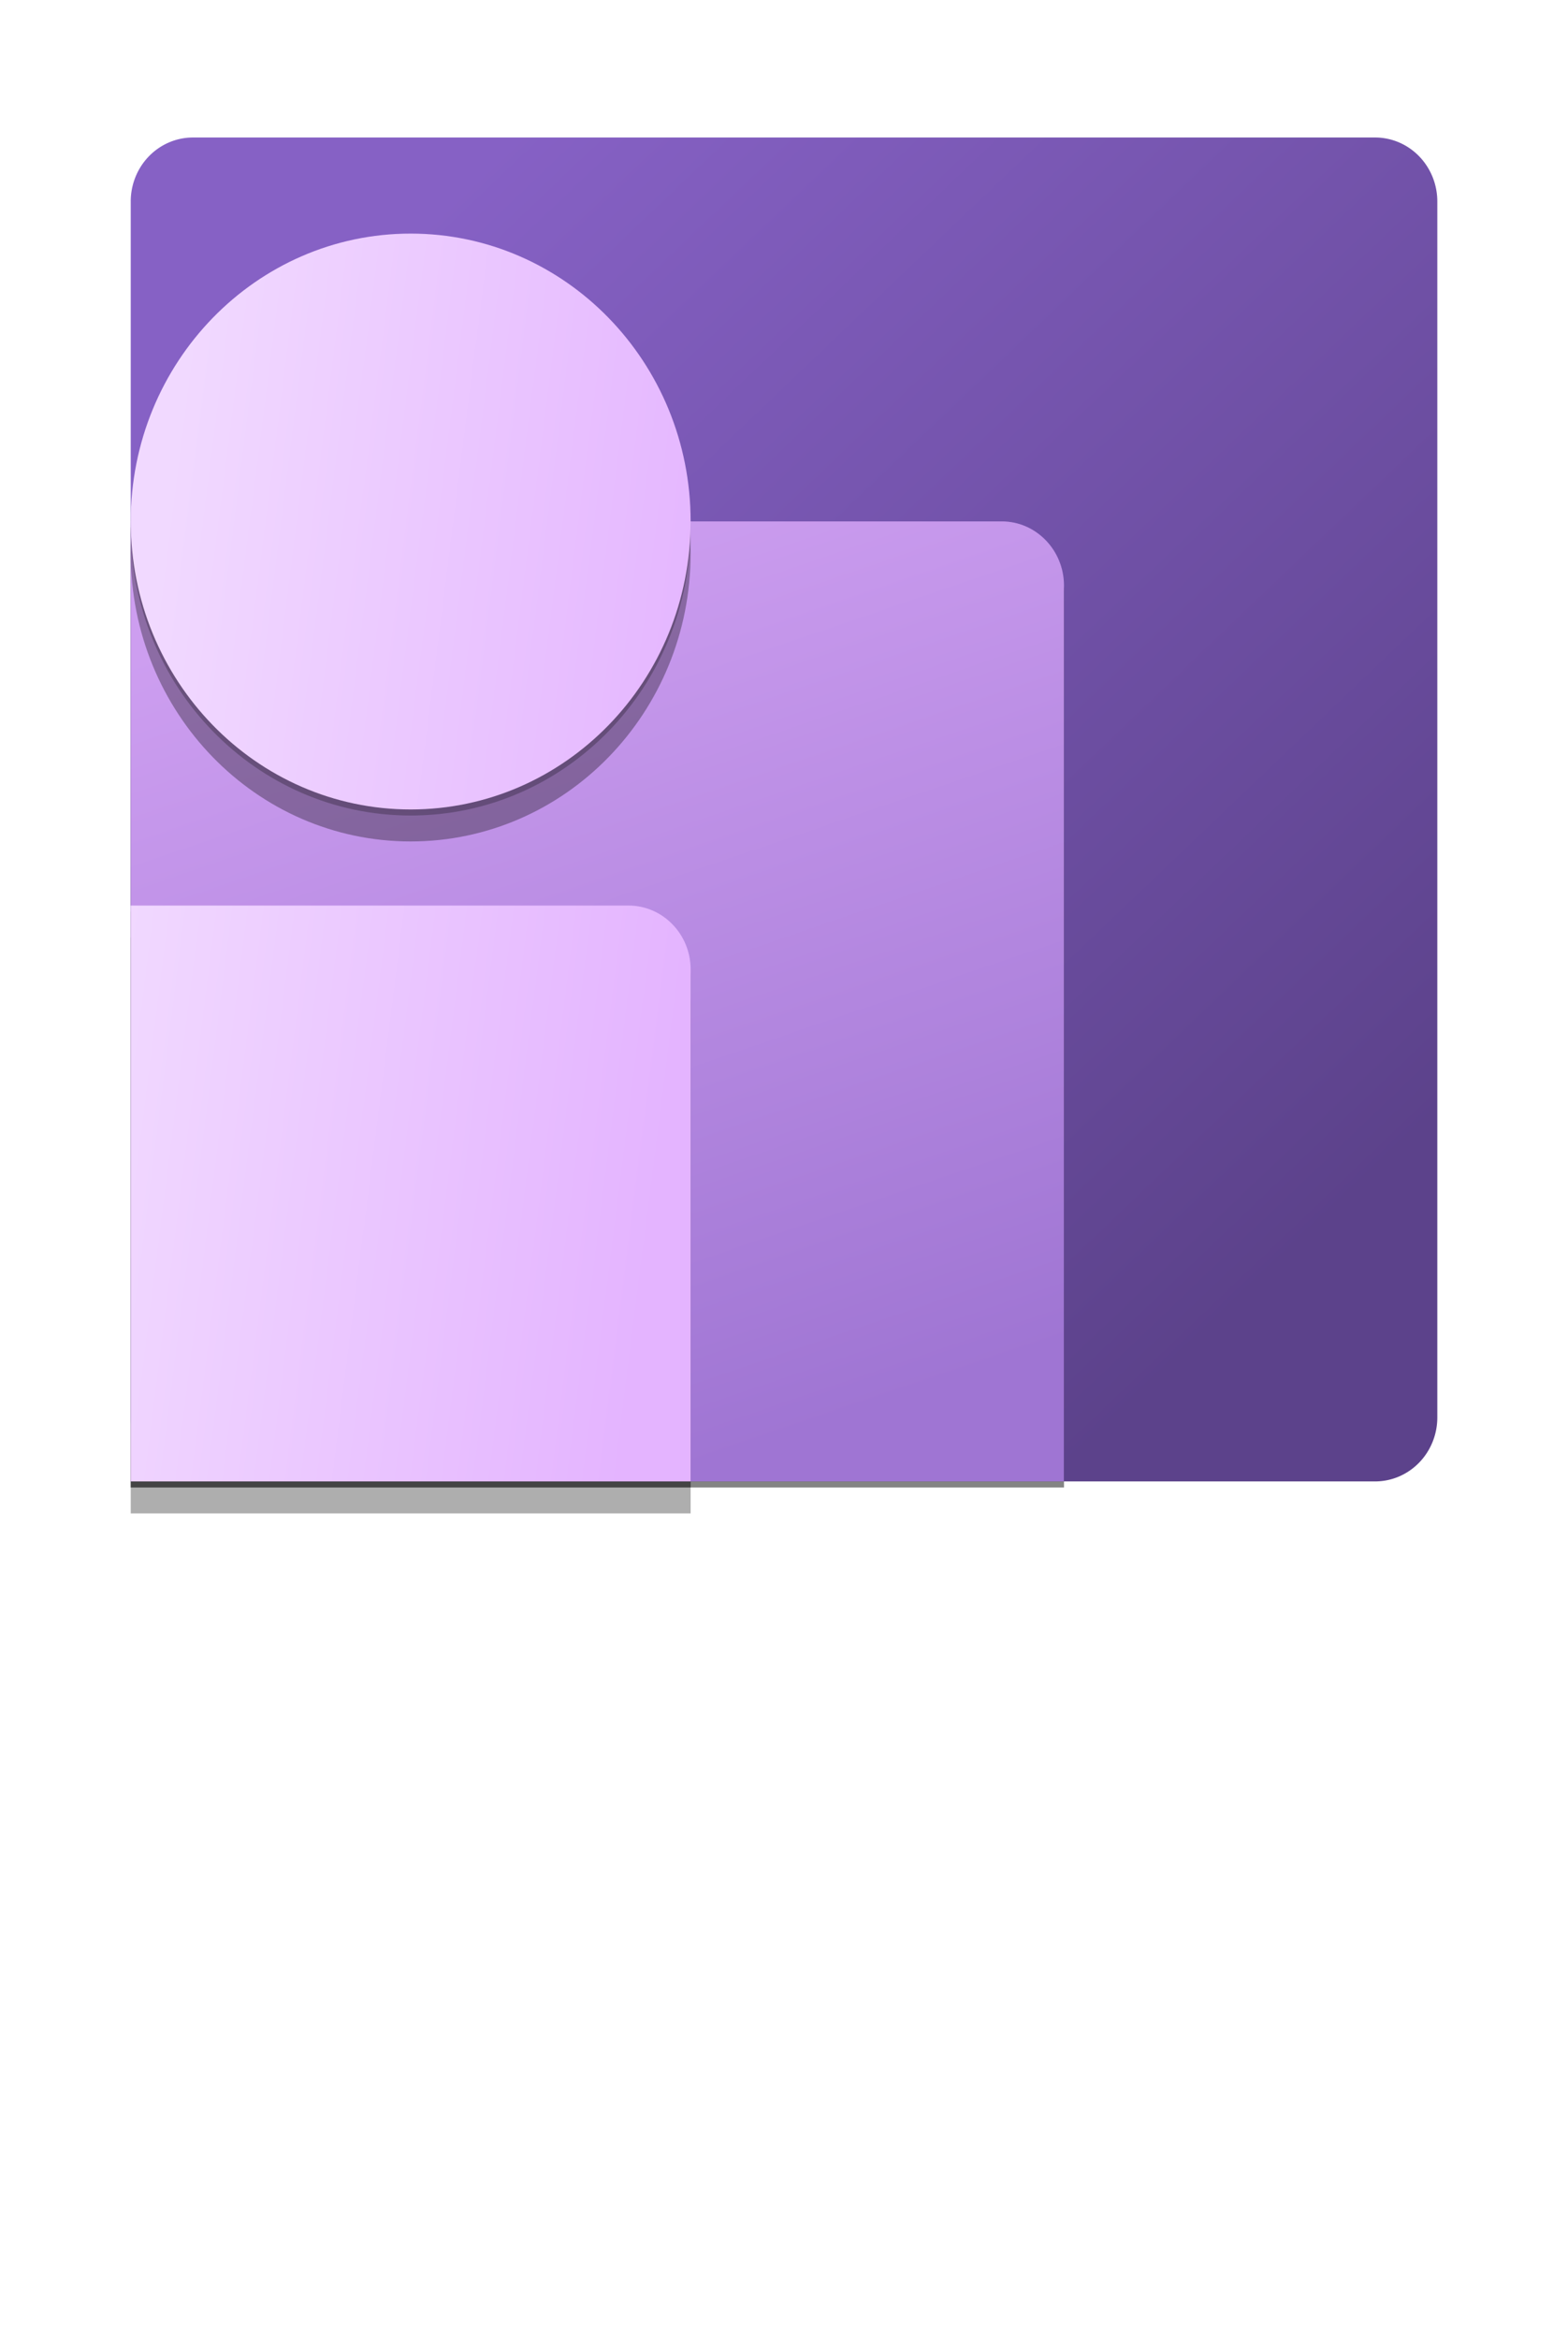 <?xml version="1.0" encoding="UTF-8" standalone="no"?>
<!DOCTYPE svg PUBLIC "-//W3C//DTD SVG 1.1//EN" "http://www.w3.org/Graphics/SVG/1.1/DTD/svg11.dtd">
<!-- Generated by Microsoft Visio, SVG Export Application Core HR.svg Page-1 -->
<svg xmlns="http://www.w3.org/2000/svg" xmlns:xlink="http://www.w3.org/1999/xlink" xmlns:ev="http://www.w3.org/2001/xml-events"
		width="0.898in" height="1.339in" viewBox="0 0 64.63 96.378" xml:space="preserve" color-interpolation-filters="sRGB"
		class="st6">
	<style type="text/css">
	<![CDATA[
		.st1 {fill:url(#grad0-7);stroke:none;stroke-linecap:butt;stroke-width:0.75}
		.st2 {fill:#000000;fill-opacity:0.24;stroke:none;stroke-linecap:butt;stroke-width:0.75}
		.st3 {fill:#000000;fill-opacity:0.32;stroke:none;stroke-linecap:butt;stroke-width:0.75}
		.st4 {fill:url(#grad0-15);stroke:none;stroke-linecap:butt;stroke-width:0.75}
		.st5 {fill:url(#grad0-23);stroke:none;stroke-linecap:butt;stroke-width:0.75}
		.st6 {fill:none;fill-rule:evenodd;font-size:12px;overflow:visible;stroke-linecap:square;stroke-miterlimit:3}
	]]>
	</style>

	<defs id="Patterns_And_Gradients">
		<linearGradient id="grad0-7" x1="0" y1="0" x2="1" y2="0" gradientTransform="rotate(46.974 0.5 0.5)">
			<stop offset="0" stop-color="#8661c5" stop-opacity="1"/>
			<stop offset="1" stop-color="#5c428b" stop-opacity="1"/>
		</linearGradient>
		<linearGradient id="grad0-15" x1="0" y1="0" x2="1" y2="0" gradientTransform="rotate(72.008 0.5 0.5)">
			<stop offset="0" stop-color="#cd9ef0" stop-opacity="1"/>
			<stop offset="1" stop-color="#9f75d3" stop-opacity="1"/>
		</linearGradient>
		<linearGradient id="grad0-23" x1="0" y1="0" x2="1" y2="0" gradientTransform="rotate(15.117 0.5 0.5)">
			<stop offset="0" stop-color="#f1d9ff" stop-opacity="1"/>
			<stop offset="1" stop-color="#e4b4ff" stop-opacity="1"/>
		</linearGradient>
	</defs>
	<g>
		<title>Page-1</title>
		<g id="group16344-1" transform="translate(5.386,-34.016)">
			<title>Application Core HR.16344</title>
			<g id="group16345-2">
				<title>Sheet.16345</title>
				<g id="group16346-3">
					<title>Sheet.16346</title>
					<g id="shape16347-4" transform="translate(0,-1.318)">
						<title>Sheet.16347</title>
						<path d="M0 93.74 A2.565 2.637 -180 0 0 2.56 96.38 L51.29 96.38 A2.565 2.637 -180 0 0 53.86 93.74
									 L53.86 43.64 A2.565 2.637 -180 0 0 51.29 41 L2.56 41 A2.565 2.637 -180 0 0 -0 43.64
									 L0 93.74 Z" class="st1"/>
					</g>
					<g id="shape16348-8" transform="translate(2.75779E-13,-1.068)">
						<title>Sheet.16348</title>
						<path d="M0 56.82 L35.91 56.82 C37.32 56.82 38.47 58.01 38.47 59.46 L38.47 96.38 L0 96.38 L0 56.82 Z"
								class="st2"/>
					</g>
					<g id="shape16349-10" transform="translate(2.75779E-13,-1.068)">
						<title>Sheet.16349</title>
						<path d="M0 56.82 L35.91 56.82 C37.32 56.82 38.47 58.01 38.47 59.46 L38.47 96.38 L0 96.38 L0 56.82 Z"
								class="st3"/>
					</g>
					<g id="shape16350-12" transform="translate(2.75779E-13,-1.318)">
						<title>Sheet.16350</title>
						<path d="M0 56.82 L35.91 56.82 C37.32 56.82 38.47 58.01 38.47 59.46 L38.47 96.38 L0 96.38 L0 56.82 Z"
								class="st4"/>
					</g>
					<g id="shape16351-16" transform="translate(-2.65787E-13,-1.068)">
						<title>Sheet.16351</title>
						<path d="M11.54 68.69 C17.91 68.69 23.08 63.38 23.08 56.82 C23.08 50.27 17.91 44.96 11.54 44.96 C5.17 44.96
									 0 50.27 0 56.82 C0 63.38 5.17 68.69 11.54 68.69 ZM20.52 72.65 L0 72.65 L0 96.38 L23.08 96.38
									 L23.08 75.28 C23.08 73.83 21.93 72.65 20.52 72.65 Z" class="st2"/>
					</g>
					<g id="shape16352-18">
						<title>Sheet.16352</title>
						<path d="M11.54 68.69 C17.91 68.69 23.08 63.38 23.08 56.82 C23.08 50.27 17.91 44.96 11.54 44.96 C5.17 44.96
									 0 50.27 0 56.82 C0 63.38 5.17 68.69 11.54 68.69 ZM20.52 72.65 L0 72.65 L0 96.38 L23.08 96.38
									 L23.08 75.28 C23.08 73.83 21.93 72.65 20.52 72.65 Z" class="st3"/>
					</g>
					<g id="shape16353-20" transform="translate(-2.65787E-13,-1.318)">
						<title>Sheet.16353</title>
						<path d="M11.54 68.69 C17.91 68.69 23.08 63.38 23.08 56.82 C23.08 50.27 17.91 44.96 11.54 44.96 C5.17 44.96
									 0 50.27 0 56.82 C0 63.38 5.17 68.69 11.54 68.69 ZM20.52 72.65 L0 72.65 L0 96.38 L23.08 96.38
									 L23.08 75.28 C23.08 73.83 21.93 72.65 20.52 72.65 Z" class="st5"/>
					</g>
				</g>
			</g>
		</g>
	</g>
</svg>
